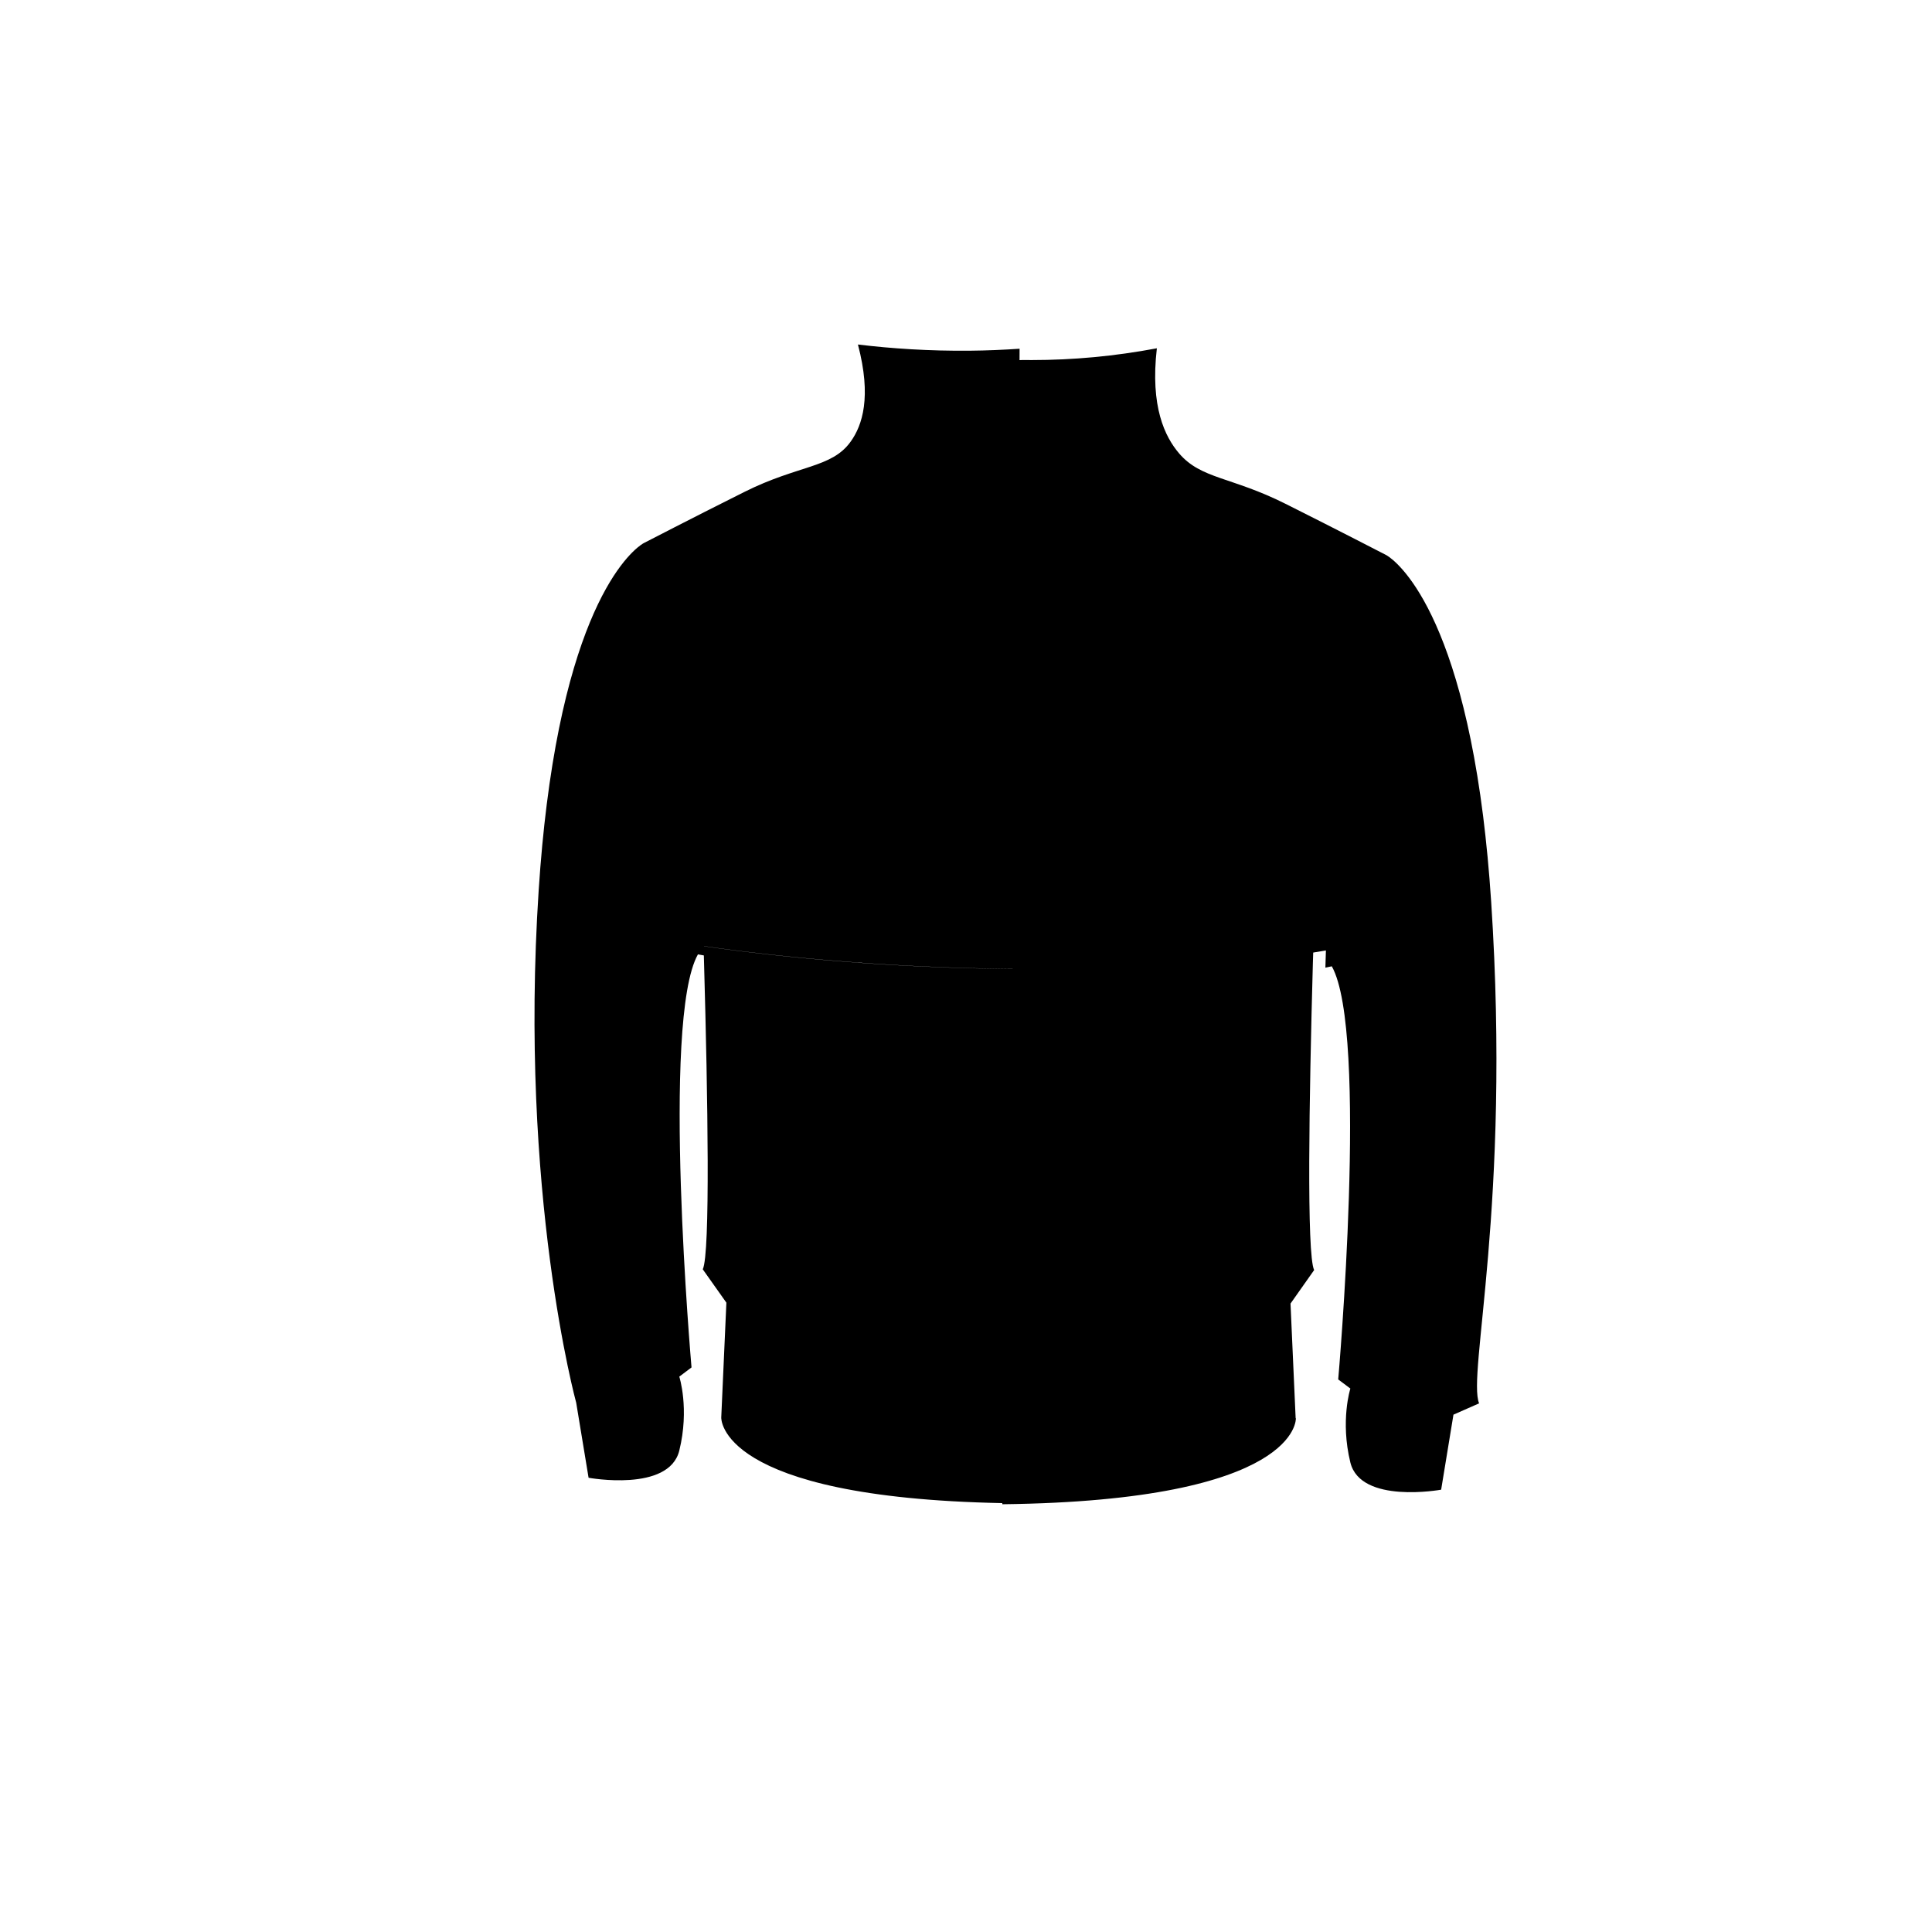 <svg id="uuid-3d93bcb0-5bbc-4855-b339-e4849a81bc94" xmlns="http://www.w3.org/2000/svg" viewBox="0 0 256 256">
  <path fill="black" d="m171.71,187.92s.61,10.93-38.9,11.4v-.15c-37.83-.74-37.24-11.35-37.24-11.35l.68-15.21-3.13-4.42h0c1.01-2.09.67-22.86.17-40.58-.02-.76-.04-1.5-.06-2.24,3.62.54,19.4,2.76,39.29,3h0c.74.02,1.47.02,2.21.02h0c12.29.07,26-.64,39.3-2.95-.03.75-.05,1.51-.07,2.28-.49,17.72-.84,38.49.17,40.57l-3.13,4.44.68,15.2Zm3.14-85.79s-.1,2.47-.25,6.48c0,.11,0,.23,0,.34-.14,3.66-.3,8.52-.46,13.89-.03.85-.05,1.72-.08,2.59-13.3,2.31-27.01,3.02-39.3,2.95h0c-.74,0-1.48,0-2.21-.02h0c-19.9-.25-35.68-2.46-39.29-3-.02-.51-.03-1.02-.04-1.52-.18-5.92-.36-11.29-.5-15.22-.14-4.07-.25-6.6-.25-6.6,0,0,2.59.68,7.08,1.55,7.11,1.37,19,3.2,32.91,3.5h.1v1.55h2.21v-1.52h.1c10.8.09,22.67-.78,34.41-3.52,1.87-.43,3.73-.9,5.58-1.44Zm-39.75-55.92l-.09,21.61-.03,7.23-.02,3.94-.11,27.11v.52l-.09,20.77h0c-.74,0-1.48,0-2.21-.02h0c-19.9-.25-35.68-2.46-39.29-3,.02.74.04,1.49.06,2.24-.56-.1-.84-.15-.84-.15-4.9,8.71-.85,54.73-.85,54.73l-1.62,1.22s1.37,4.24,0,9.8-12.02,3.6-12.02,3.6l-1.64-9.94s-7.61-27.73-4.97-67.94c.27-4.12.63-7.88,1.06-11.3,3.77-30.03,12.85-34.66,12.85-34.66,0,0,6.55-3.39,13.31-6.77,7.24-3.63,11.6-3.15,14.13-6.7,1.53-2.14,2.79-5.88.95-12.85,4.49.54,9.45.87,14.83.82,2.28-.02,4.48-.12,6.58-.26h0s.02,0,.03,0Zm60.87,139.75l-3.38,1.49-1.63,9.94s-10.66,1.95-12.03-3.6c-1.36-5.55,0-9.8,0-9.8l-1.61-1.21s4.05-46.03-.85-54.74c-.29.06-.57.12-.85.18.02-.77.04-1.52.07-2.28-13.3,2.31-27.01,3.02-39.3,2.95h0c-.74,0-1.48,0-2.21-.02h0l-.09-20.75v-.55l-.11-26.87-.02-4.11-.03-7.22-.08-21.57s1.12-.14,2.86-.09h0c5.48,0,11.01-.51,16.58-1.56-.9,7.74,1.07,11.73,2.95,13.93,2.92,3.41,6.9,3.07,14.1,6.68,6.77,3.39,13.34,6.79,13.34,6.79,0,0,9.06,4.63,12.84,34.58.43,3.45.8,7.24,1.07,11.39,2.64,40.21-3.19,62.56-1.6,66.44Z"/>
</svg>
